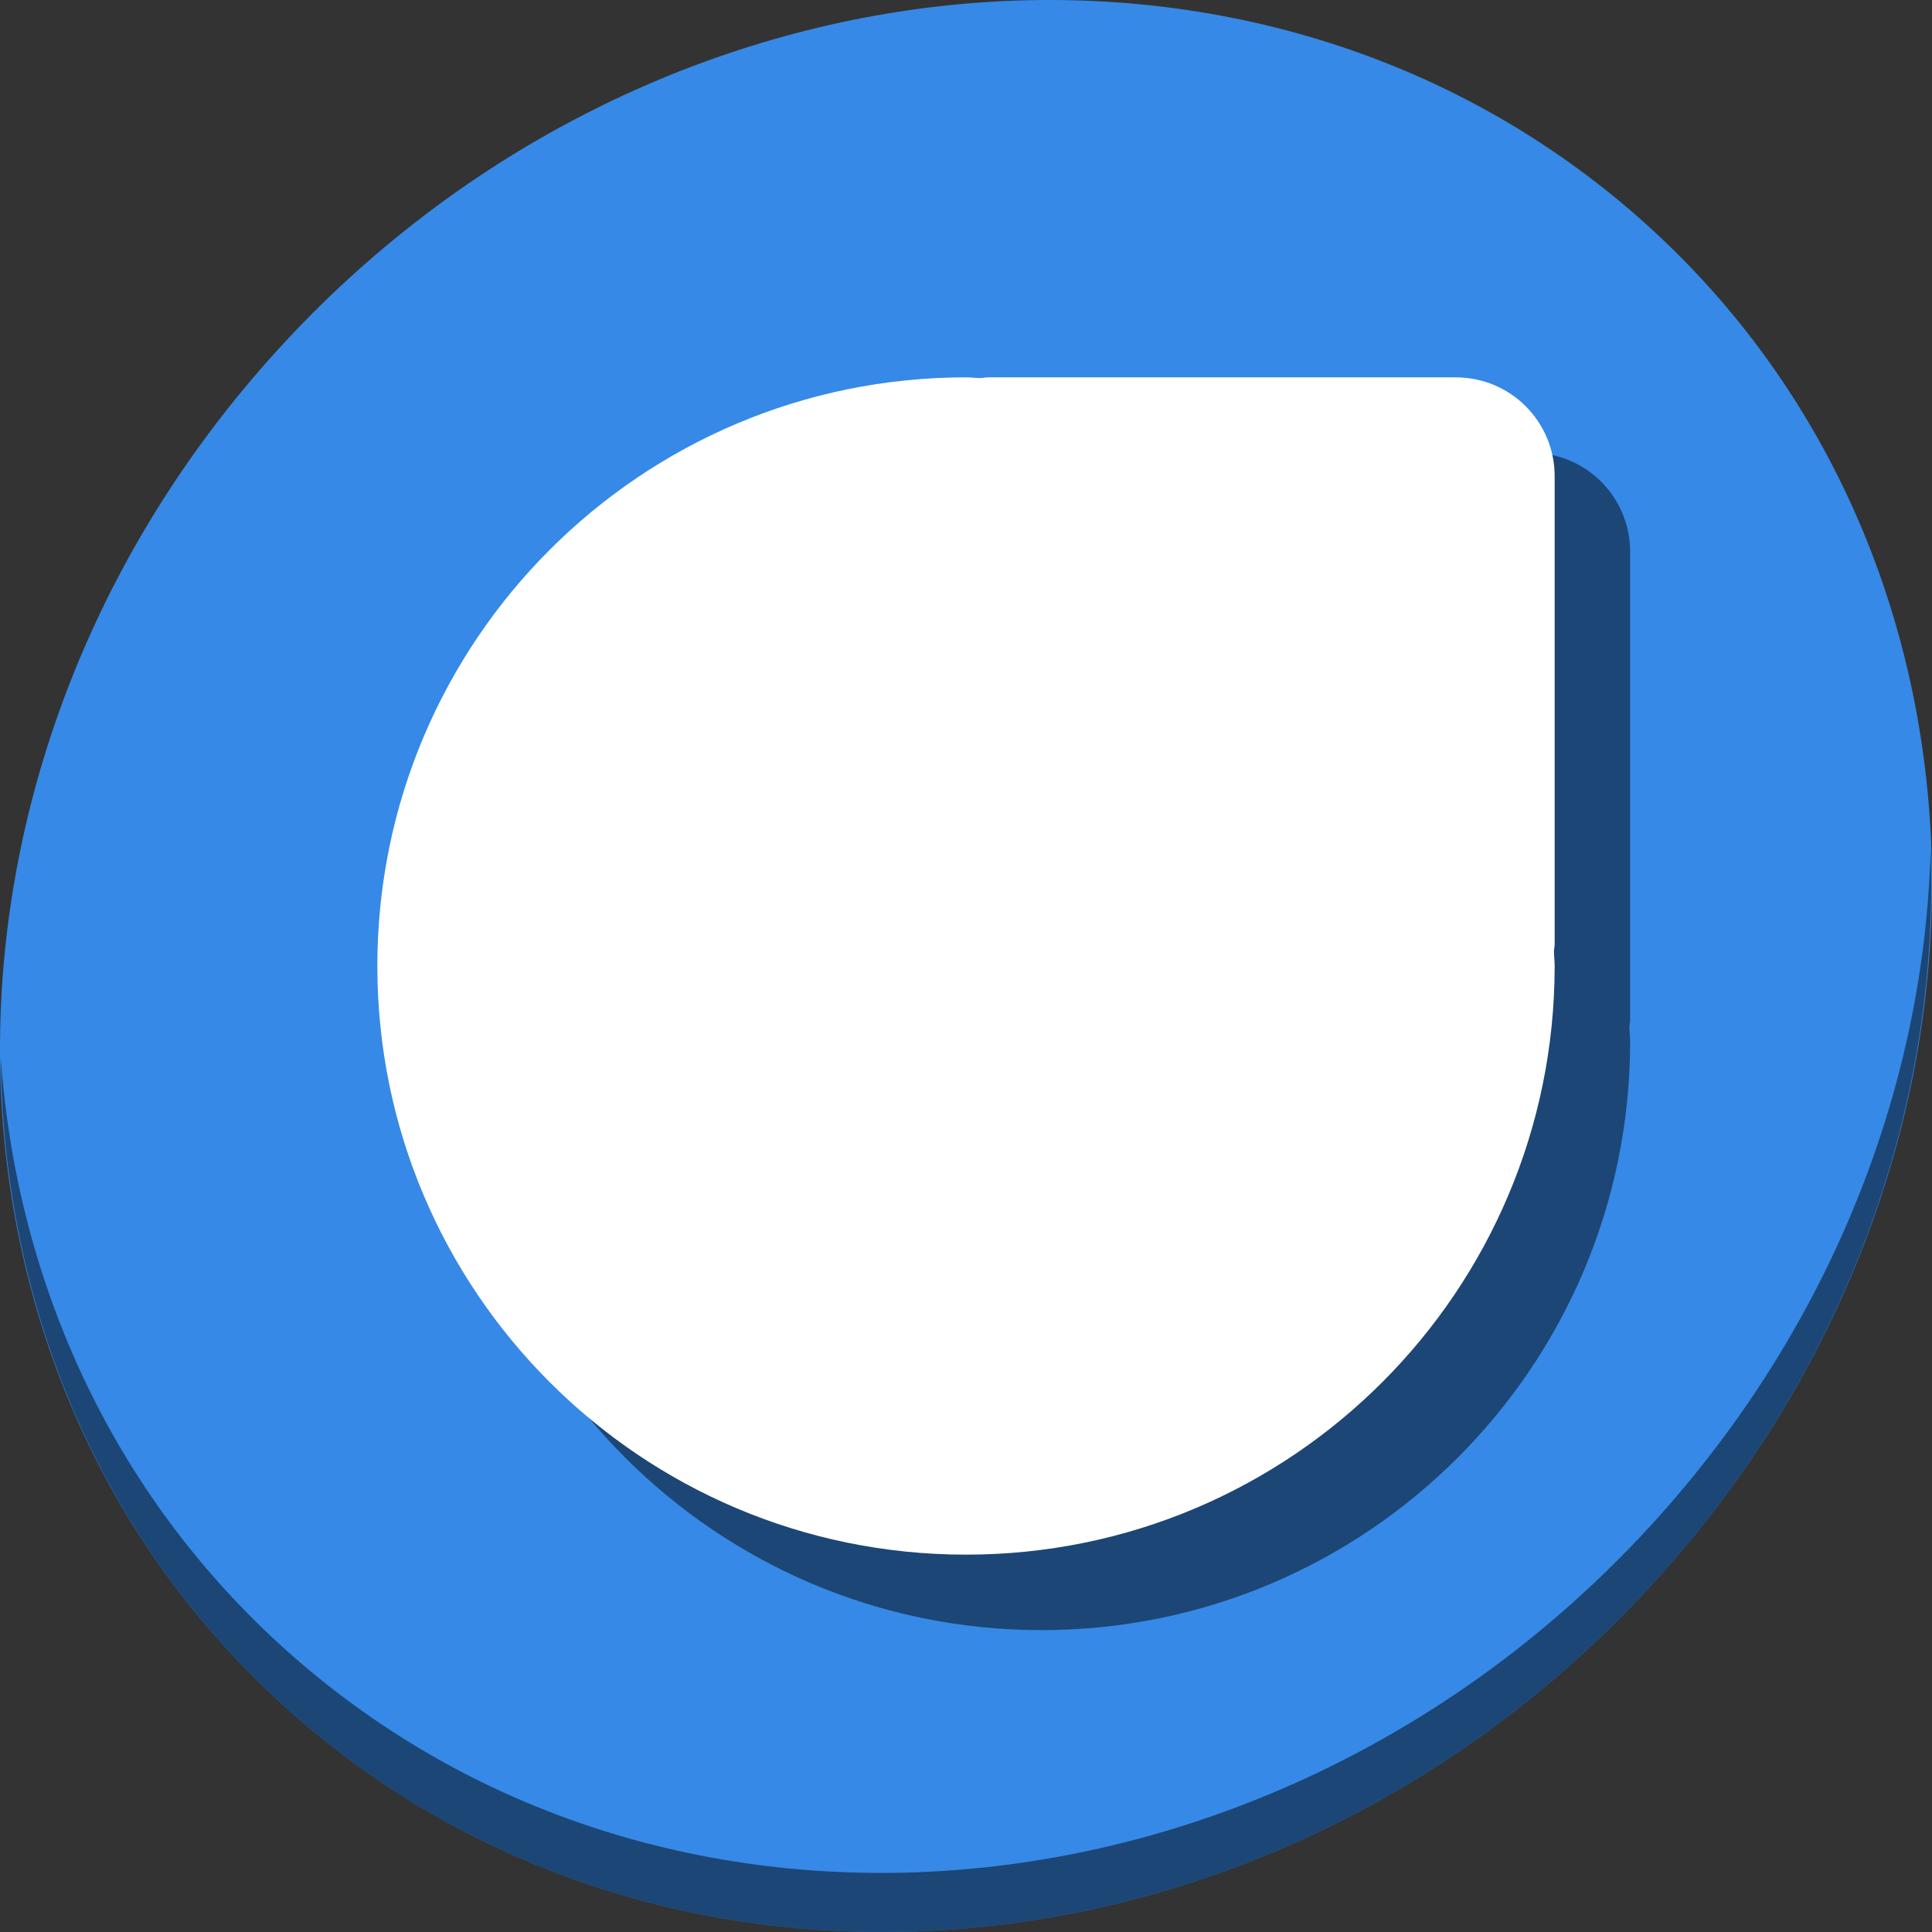 <?xml version="1.0" encoding="UTF-8" standalone="no"?>
<!-- Created with Inkscape (http://www.inkscape.org/) -->

<svg
   xmlns:dc="http://purl.org/dc/elements/1.1/"
   xmlns:cc="http://creativecommons.org/ns#"
   xmlns:rdf="http://www.w3.org/1999/02/22-rdf-syntax-ns#"
   xmlns:svg="http://www.w3.org/2000/svg"
   xmlns="http://www.w3.org/2000/svg"
   xmlns:xlink="http://www.w3.org/1999/xlink"
   xmlns:sodipodi="http://sodipodi.sourceforge.net/DTD/sodipodi-0.dtd"
   xmlns:inkscape="http://www.inkscape.org/namespaces/inkscape"
   width="512"
   height="512"
   id="svg5453"
   version="1.1"
   inkscape:version="0.92.2 2405546, 2018-03-11"
   sodipodi:docname="dewdrop.svg">
  <rect width="100%" height="100%" fill="#333333" stroke="none"/>
  <defs
     id="defs5455">
    <linearGradient
       y2="-1004.769"
       x2="-13.025"
       y1="-1052.863"
       x1="-13.025"
       gradientTransform="translate(432.117,504.851)"
       gradientUnits="userSpaceOnUse"
       id="linearGradient4264"
       xlink:href="#linearGradient891"
       inkscape:collect="always" />
    <linearGradient
       id="linearGradient891"
       inkscape:collect="always">
      <stop
         id="stop893"
         offset="0"
         style="stop-color:#294172;stop-opacity:1" />
      <stop
         id="stop895"
         offset="1"
         style="stop-color:#3c6eb4;stop-opacity:1" />
    </linearGradient>
  </defs>
  <sodipodi:namedview
     id="base"
     pagecolor="#ffffff"
     bordercolor="#666666"
     borderopacity="1.0"
     inkscape:pageopacity="0"
     inkscape:pageshadow="2"
     inkscape:zoom="0.58691025"
     inkscape:cx="419.90396"
     inkscape:cy="191.85955"
     inkscape:document-units="px"
     inkscape:current-layer="layer1"
     showgrid="true"
     fit-margin-top="0"
     fit-margin-left="0"
     fit-margin-right="0"
     fit-margin-bottom="0"
     inkscape:window-width="1366"
     inkscape:window-height="712"
     inkscape:window-x="0"
     inkscape:window-y="27"
     inkscape:window-maximized="1">
    <inkscape:grid
       type="xygrid"
       id="grid3001"
       enabled="false" />
  </sodipodi:namedview>
  <g
     inkscape:label="Capa 1"
     inkscape:groupmode="layer"
     id="layer1"
     transform="translate(-384.571,-35.798)">
    <g
       id="g4317"
       transform="matrix(1.299,0,0,1.299,305.298,499.679)" />
    <g
       aria-label="D"
       transform="matrix(5.123,0,0,5.123,-507.567,-745.366)"
       style="font-style:normal;font-weight:normal;font-size:40px;line-height:1.25;font-family:sans-serif;letter-spacing:0px;word-spacing:0px;fill:#000000;fill-opacity:1;stroke:none"
       id="flowRoot32" />
    <g
       id="g846">
      <path
         style="fill:#3689e6;fill-opacity:1;stroke-width:11.11"
         inkscape:connector-curvature="0"
         d="M 817.485,92.272 C 919.678,180.847 923.311,341.972 825.601,452.171 727.892,562.37 565.851,579.899 463.658,491.324 361.465,402.749 357.831,241.624 455.541,131.425 553.251,21.226 715.292,3.697 817.485,92.272 Z"
         id="path27" />
      <path
         style="opacity:1;fill:#000000;fill-opacity:0.49;stroke-width:11.11"
         inkscape:connector-curvature="0"
         d="m 896.207,260.702 c -1.551,61.312 -25.161,124.155 -70.966,175.814 -97.71,110.199 -259.75,127.728 -361.943,39.153 -47.899,-41.516 -74.229,-98.948 -78.532,-159.642 0.605,66.357 26.924,130.253 78.885,175.29 102.193,88.575 264.241,71.037 361.943,-39.153 49.705,-56.058 73.005,-125.291 70.613,-191.462 z"
         id="path51" />
      <path
         style="fill:#000000;fill-opacity:0.49;stroke:none;stroke-width:11.568"
         d="m 660.572,155.797 c -86.154,0 -156,69.847 -156,156 0,86.153 69.846,156 156,156 86.154,0 156,-69.847 156,-156 0,-1.315 -0.166,-2.587 -0.198,-3.894 0.046,-0.659 0.198,-1.308 0.198,-1.983 V 182.03 c 0,-14.528 -11.701,-26.232 -26.234,-26.232 H 666.447 c -0.678,0 -1.314,0.151 -1.978,0.197 -1.308,0 -2.581,-0.197 -3.897,-0.197 z"
         id="path35"
         inkscape:connector-curvature="0" />
      <path
         inkscape:connector-curvature="0"
         id="path4128"
         d="m 640.572,135.797 c -86.154,0 -156,69.847 -156,156 0,86.153 69.846,156 156,156 86.154,0 156,-69.847 156,-156 0,-1.315 -0.166,-2.587 -0.198,-3.894 0.046,-0.659 0.198,-1.308 0.198,-1.983 V 162.03 c 0,-14.528 -11.701,-26.232 -26.234,-26.232 H 646.447 c -0.678,0 -1.314,0.151 -1.978,0.197 -1.308,0 -2.581,-0.197 -3.897,-0.197 z"
         style="fill:#ffffff;fill-opacity:1;stroke:none;stroke-width:11.568" />
    </g>
  </g>
</svg>
